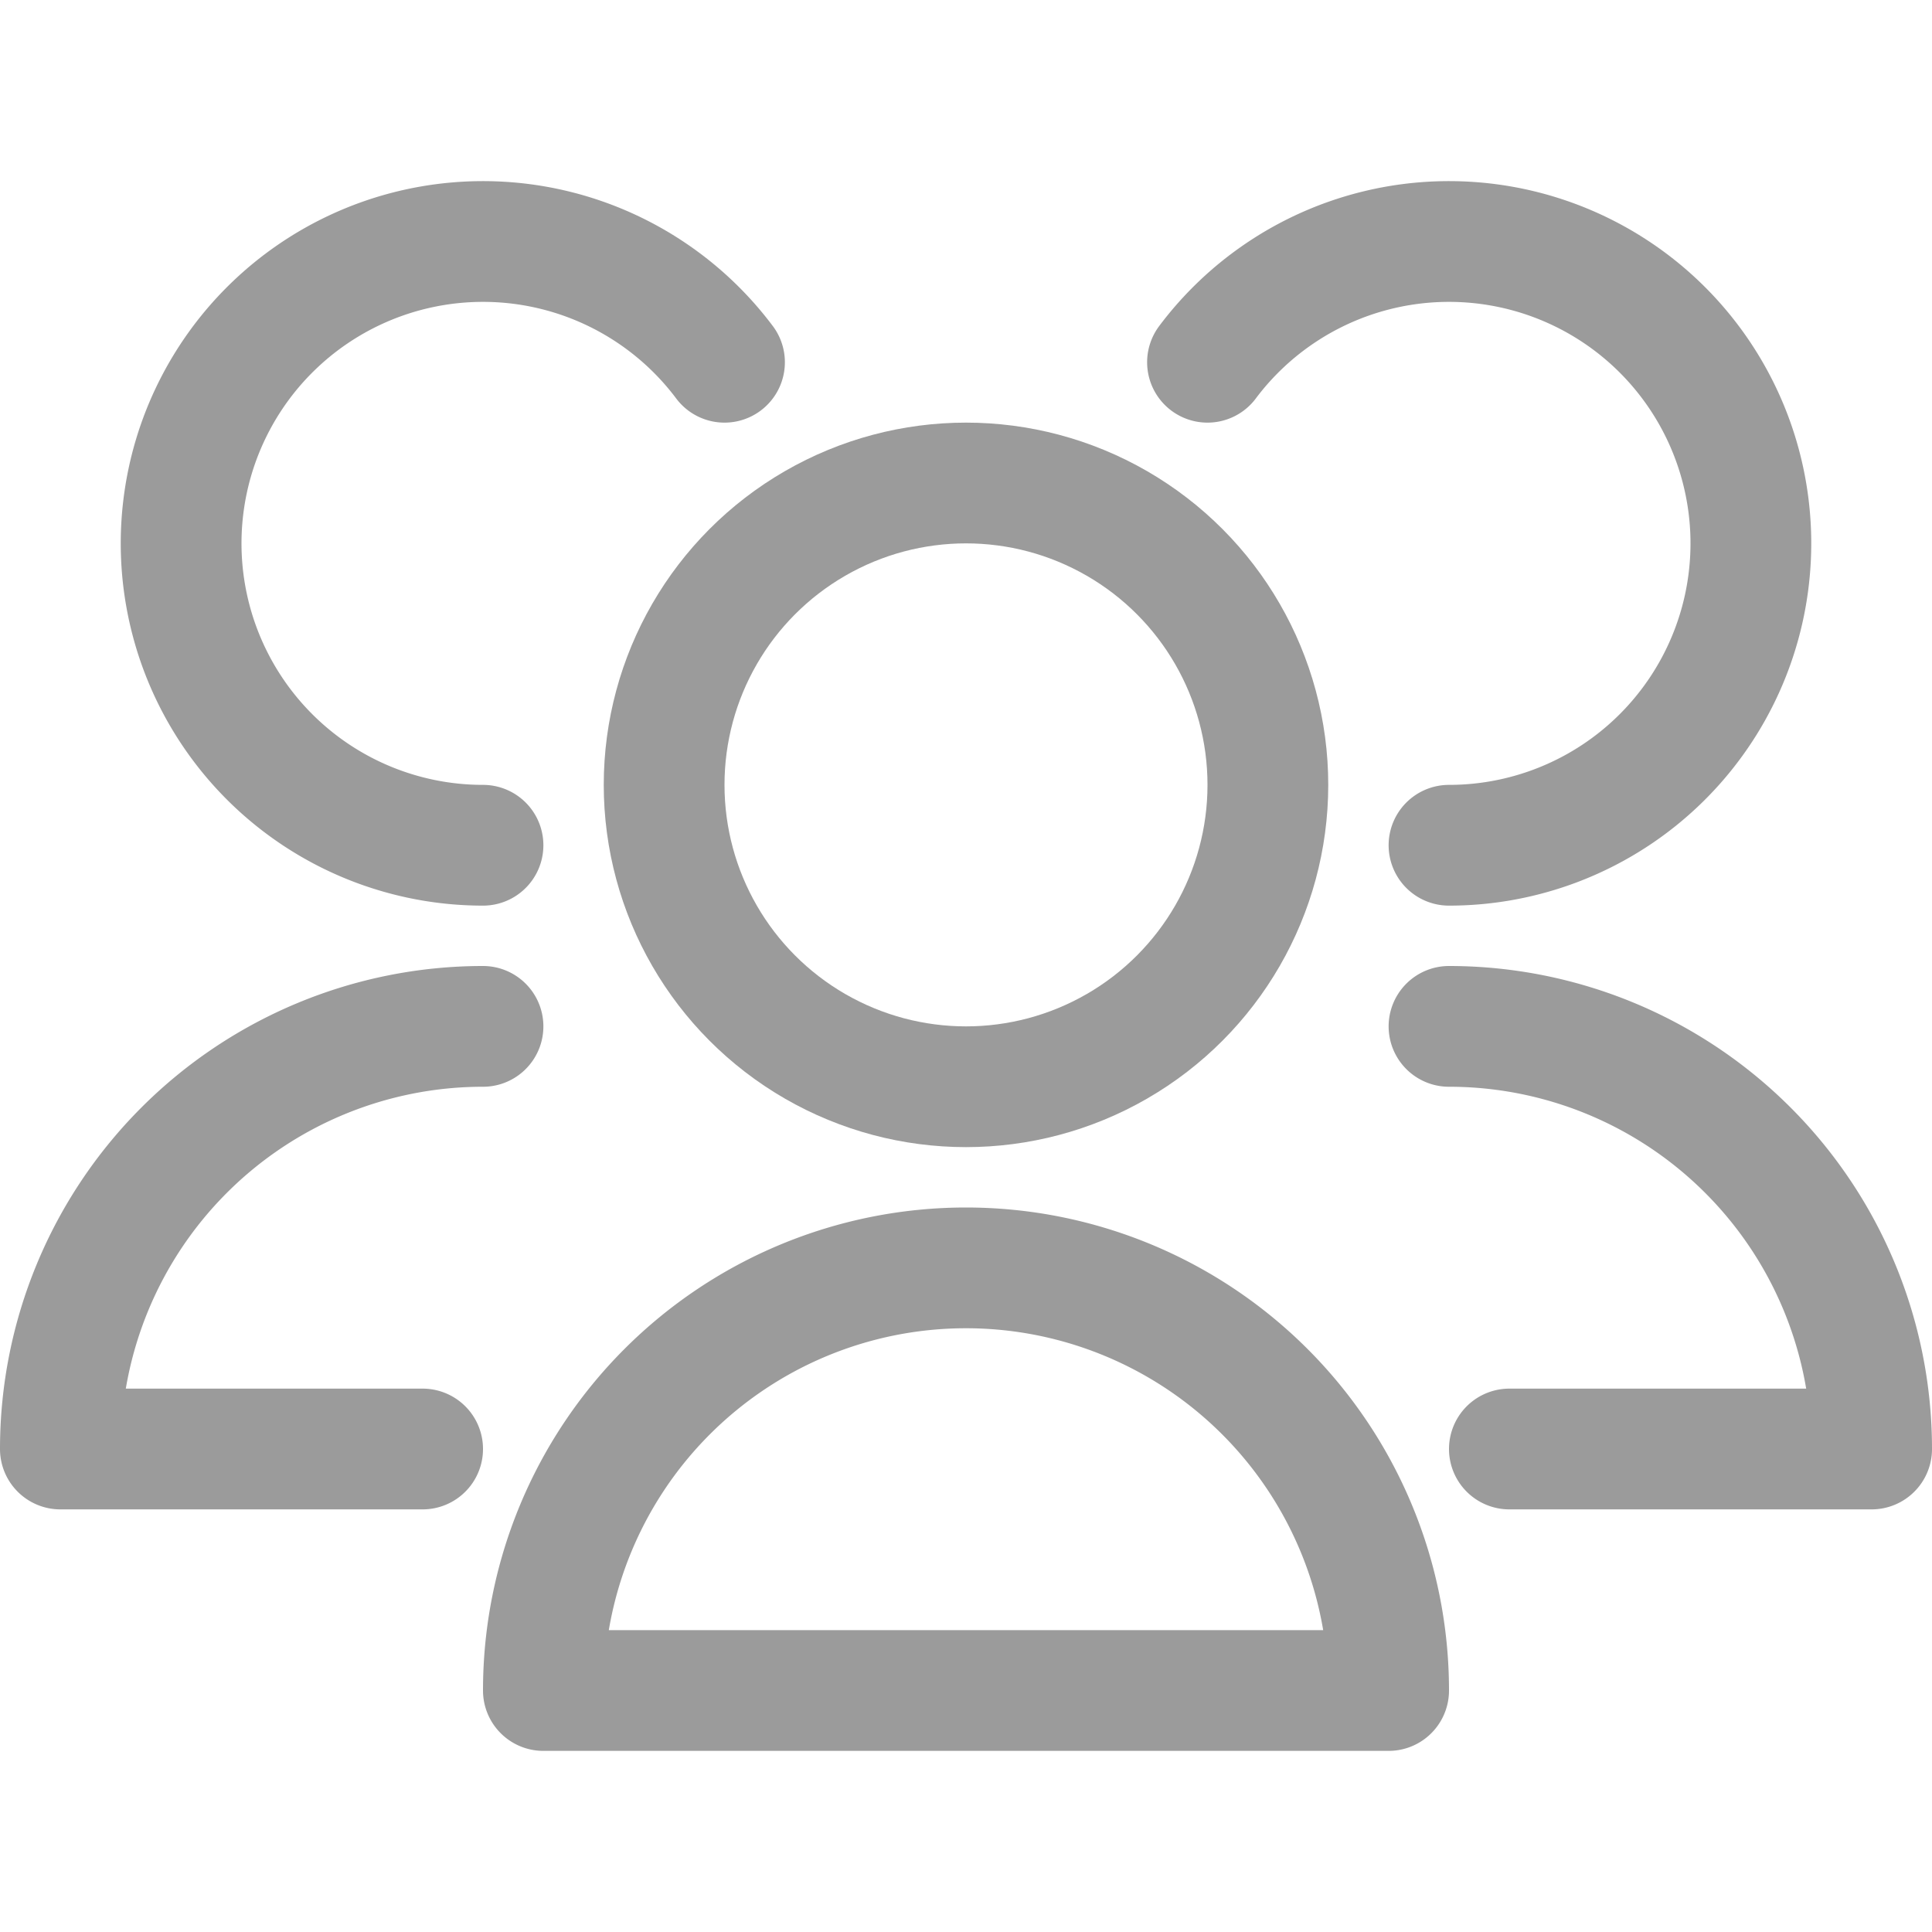 <svg viewBox="0 0 32 32" xmlns="http://www.w3.org/2000/svg"><g data-name="79-users"><circle cx="16" cy="13" r="5" fill="none" stroke="#9b9b9b" stroke-linecap="round" stroke-linejoin="round" stroke-width="2px" class="stroke-000000"></circle><path d="M23 28a7 7 0 0 0-14 0ZM24 14a5 5 0 1 0-4-8M25 24h6a7 7 0 0 0-7-7M12 6a5 5 0 1 0-4 8M8 17a7 7 0 0 0-7 7h6" fill="none" stroke="#9b9b9b" stroke-linecap="round" stroke-linejoin="round" stroke-width="2px" class="stroke-000000"></path></g></svg>